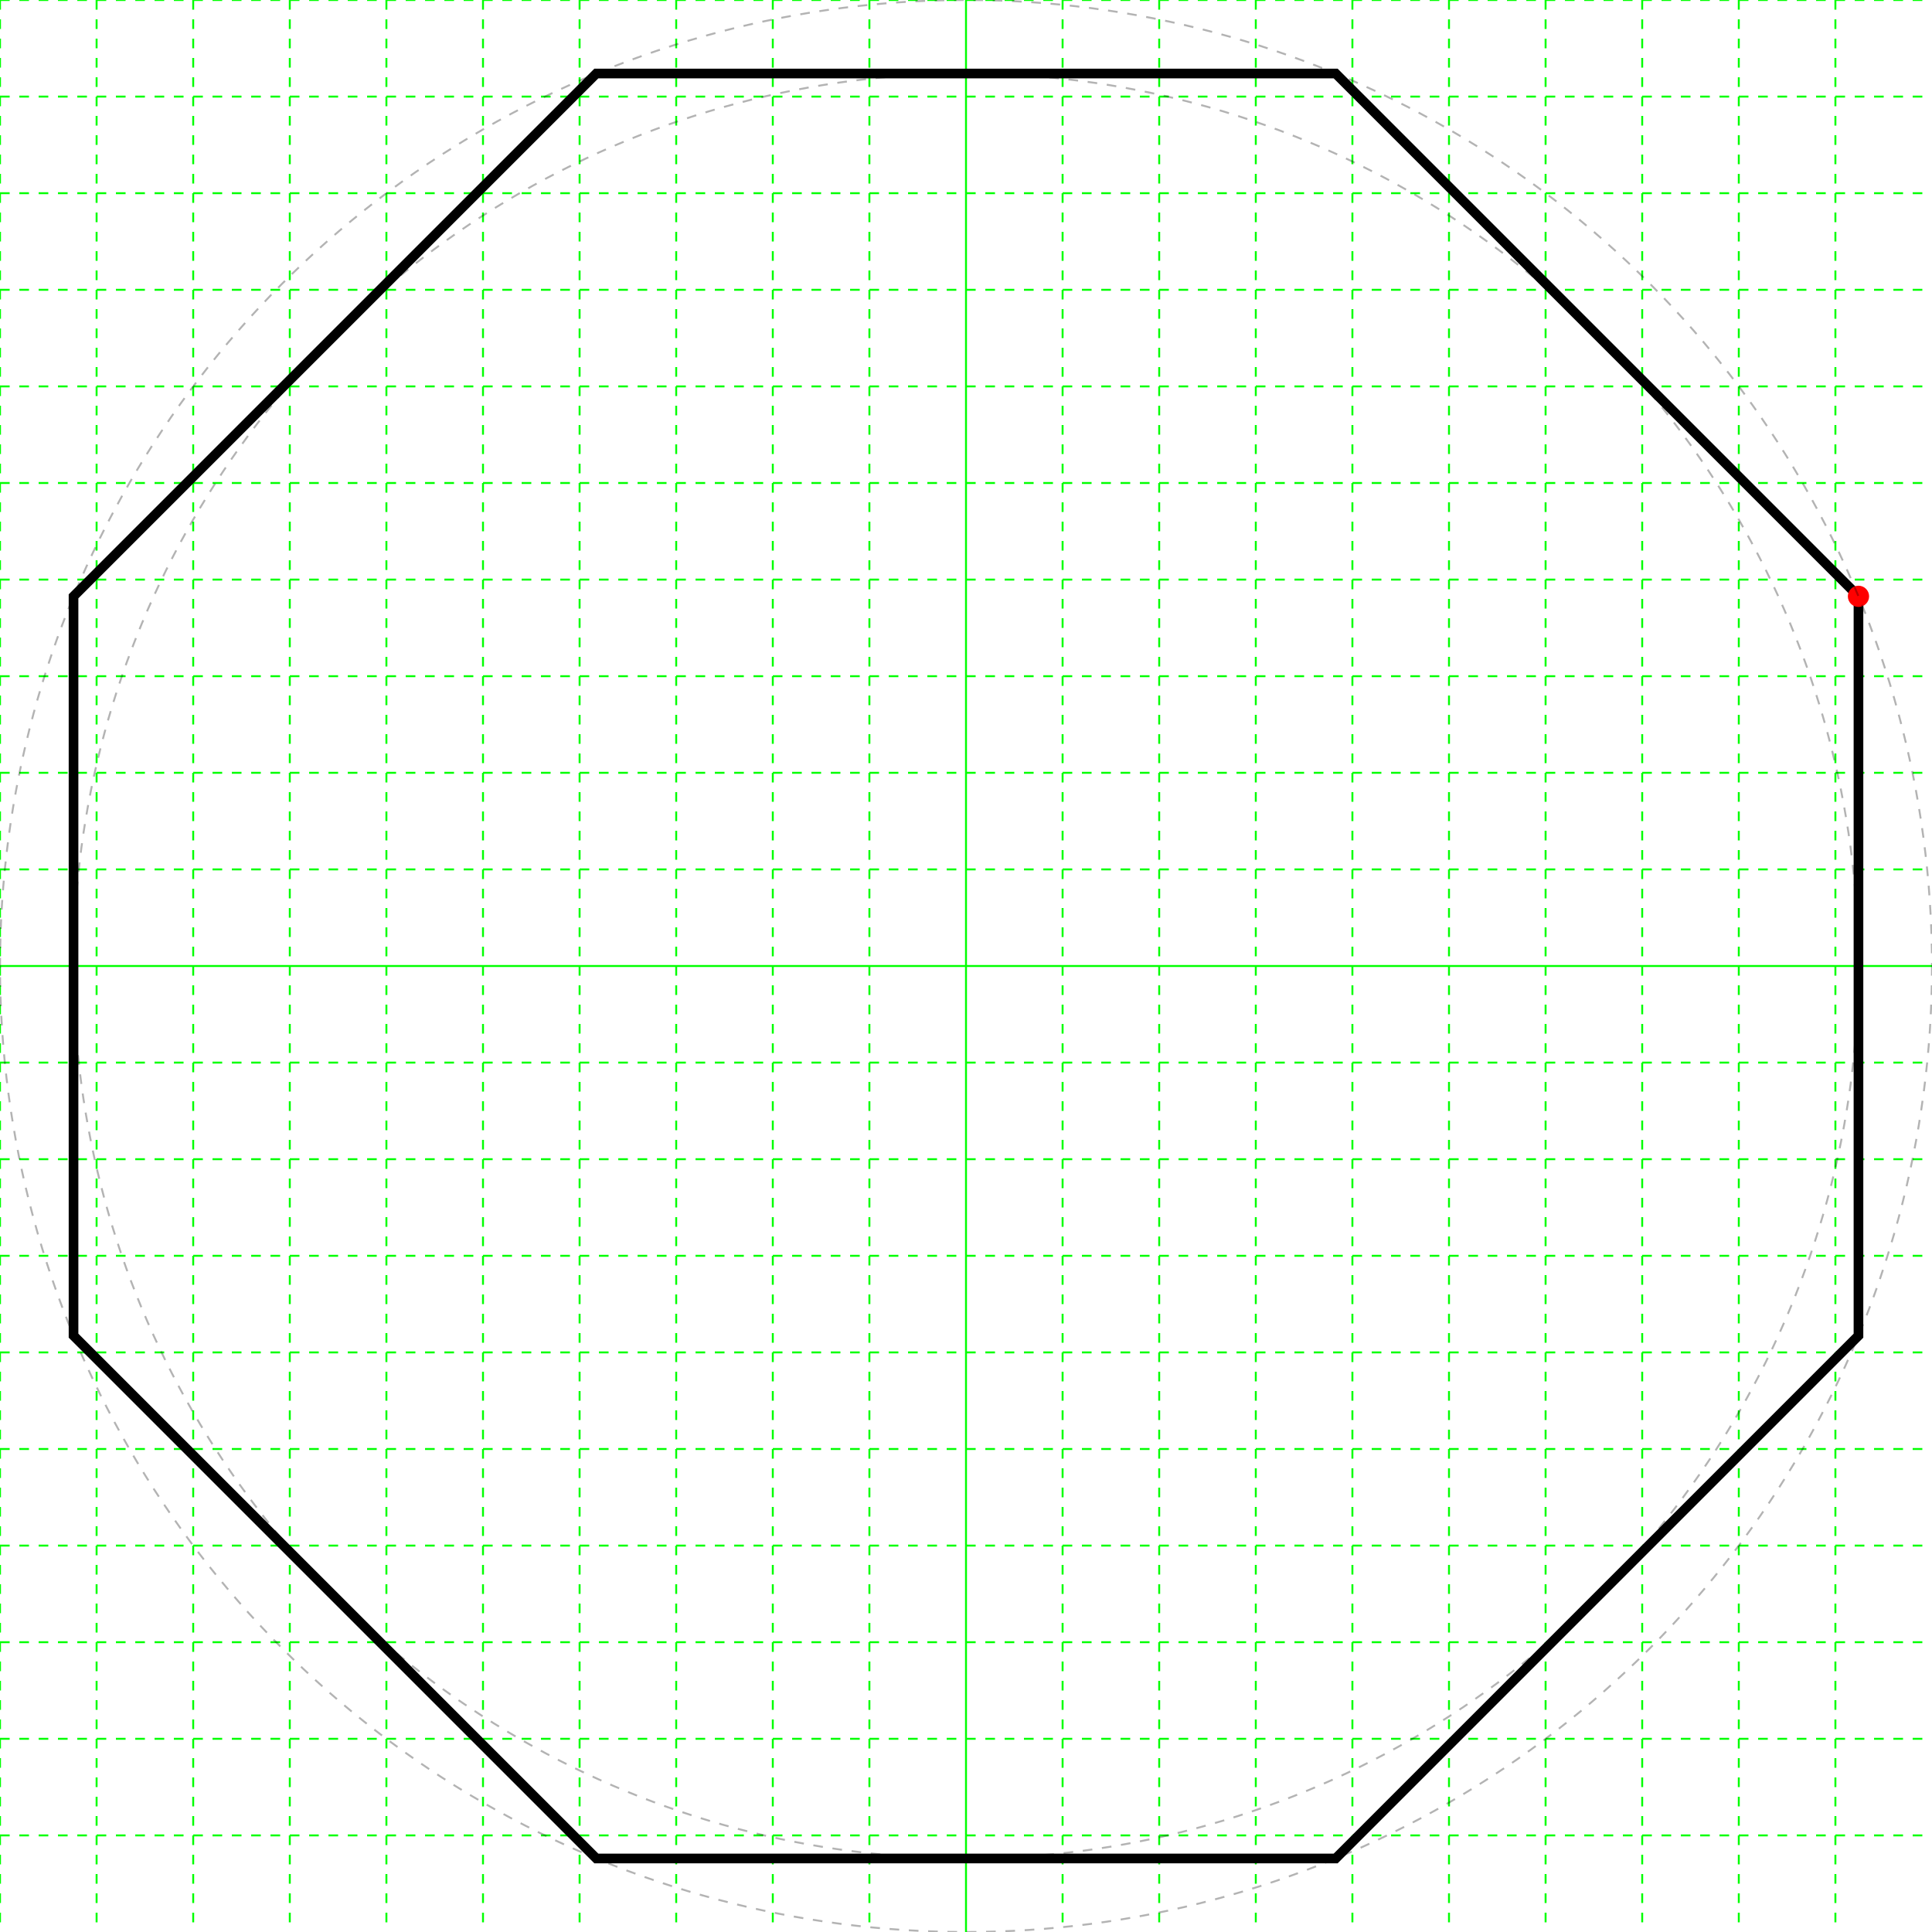 <svg height="200" width="200" xmlns="http://www.w3.org/2000/svg">
    <g id="grid">
        <!--Grid-->
        <line stroke="#00ff00" stroke-dasharray="1,1" stroke-width="0.2" x1="0" x2="0" y1="0" y2="200"/>
        <line stroke="#00ff00" stroke-dasharray="1,1" stroke-width="0.2" x1="10" x2="10" y1="0" y2="200"/>
        <line stroke="#00ff00" stroke-dasharray="1,1" stroke-width="0.2" x1="20" x2="20" y1="0" y2="200"/>
        <line stroke="#00ff00" stroke-dasharray="1,1" stroke-width="0.2" x1="30" x2="30" y1="0" y2="200"/>
        <line stroke="#00ff00" stroke-dasharray="1,1" stroke-width="0.2" x1="40" x2="40" y1="0" y2="200"/>
        <line stroke="#00ff00" stroke-dasharray="1,1" stroke-width="0.2" x1="50" x2="50" y1="0" y2="200"/>
        <line stroke="#00ff00" stroke-dasharray="1,1" stroke-width="0.2" x1="60" x2="60" y1="0" y2="200"/>
        <line stroke="#00ff00" stroke-dasharray="1,1" stroke-width="0.2" x1="70" x2="70" y1="0" y2="200"/>
        <line stroke="#00ff00" stroke-dasharray="1,1" stroke-width="0.2" x1="80" x2="80" y1="0" y2="200"/>
        <line stroke="#00ff00" stroke-dasharray="1,1" stroke-width="0.2" x1="90" x2="90" y1="0" y2="200"/>
        <line stroke="#00ff00" stroke-width="0.2" x1="100" x2="100" y1="0" y2="200"/>
        <line stroke="#00ff00" stroke-dasharray="1,1" stroke-width="0.2" x1="110" x2="110" y1="0" y2="200"/>
        <line stroke="#00ff00" stroke-dasharray="1,1" stroke-width="0.2" x1="120" x2="120" y1="0" y2="200"/>
        <line stroke="#00ff00" stroke-dasharray="1,1" stroke-width="0.2" x1="130" x2="130" y1="0" y2="200"/>
        <line stroke="#00ff00" stroke-dasharray="1,1" stroke-width="0.2" x1="140" x2="140" y1="0" y2="200"/>
        <line stroke="#00ff00" stroke-dasharray="1,1" stroke-width="0.2" x1="150" x2="150" y1="0" y2="200"/>
        <line stroke="#00ff00" stroke-dasharray="1,1" stroke-width="0.2" x1="160" x2="160" y1="0" y2="200"/>
        <line stroke="#00ff00" stroke-dasharray="1,1" stroke-width="0.2" x1="170" x2="170" y1="0" y2="200"/>
        <line stroke="#00ff00" stroke-dasharray="1,1" stroke-width="0.2" x1="180" x2="180" y1="0" y2="200"/>
        <line stroke="#00ff00" stroke-dasharray="1,1" stroke-width="0.2" x1="190" x2="190" y1="0" y2="200"/>
        <line stroke="#00ff00" stroke-dasharray="1,1" stroke-width="0.2" x1="0" x2="200" y1="0" y2="0"/>
        <line stroke="#00ff00" stroke-dasharray="1,1" stroke-width="0.2" x1="0" x2="200" y1="10" y2="10"/>
        <line stroke="#00ff00" stroke-dasharray="1,1" stroke-width="0.2" x1="0" x2="200" y1="20" y2="20"/>
        <line stroke="#00ff00" stroke-dasharray="1,1" stroke-width="0.2" x1="0" x2="200" y1="30" y2="30"/>
        <line stroke="#00ff00" stroke-dasharray="1,1" stroke-width="0.2" x1="0" x2="200" y1="40" y2="40"/>
        <line stroke="#00ff00" stroke-dasharray="1,1" stroke-width="0.2" x1="0" x2="200" y1="50" y2="50"/>
        <line stroke="#00ff00" stroke-dasharray="1,1" stroke-width="0.2" x1="0" x2="200" y1="60" y2="60"/>
        <line stroke="#00ff00" stroke-dasharray="1,1" stroke-width="0.2" x1="0" x2="200" y1="70" y2="70"/>
        <line stroke="#00ff00" stroke-dasharray="1,1" stroke-width="0.2" x1="0" x2="200" y1="80" y2="80"/>
        <line stroke="#00ff00" stroke-dasharray="1,1" stroke-width="0.2" x1="0" x2="200" y1="90" y2="90"/>
        <line stroke="#00ff00" stroke-width="0.2" x1="0" x2="200" y1="100" y2="100"/>
        <line stroke="#00ff00" stroke-dasharray="1,1" stroke-width="0.2" x1="0" x2="200" y1="110" y2="110"/>
        <line stroke="#00ff00" stroke-dasharray="1,1" stroke-width="0.2" x1="0" x2="200" y1="120" y2="120"/>
        <line stroke="#00ff00" stroke-dasharray="1,1" stroke-width="0.2" x1="0" x2="200" y1="130" y2="130"/>
        <line stroke="#00ff00" stroke-dasharray="1,1" stroke-width="0.2" x1="0" x2="200" y1="140" y2="140"/>
        <line stroke="#00ff00" stroke-dasharray="1,1" stroke-width="0.2" x1="0" x2="200" y1="150" y2="150"/>
        <line stroke="#00ff00" stroke-dasharray="1,1" stroke-width="0.2" x1="0" x2="200" y1="160" y2="160"/>
        <line stroke="#00ff00" stroke-dasharray="1,1" stroke-width="0.2" x1="0" x2="200" y1="170" y2="170"/>
        <line stroke="#00ff00" stroke-dasharray="1,1" stroke-width="0.2" x1="0" x2="200" y1="180" y2="180"/>
        <line stroke="#00ff00" stroke-dasharray="1,1" stroke-width="0.2" x1="0" x2="200" y1="190" y2="190"/>
    </g>
    <g>
        <polygon fill="none" points="192.388,61.732 192.388,138.268 138.268,192.388 61.732,192.388 7.612,138.268 7.612,61.732 61.732,7.612 138.268,7.612" stroke="black" stroke-width="1"/>
        <!--Dot showing the first vertex-->
        <circle cx="192.388" cy="61.732" fill="#ff0000" r="1.1"/>
        <!--Circumscribed circle of {8}, size: 76.53668647301795-->
        <circle cx="100.0" cy="100.0" fill="none" r="100.0" stroke="black" stroke-dasharray="1,1" stroke-opacity="0.3" stroke-width="0.2"/>
        <!--Inscribed circle of {8}, size: 76.53668647301795-->
        <circle cx="100.0" cy="100.0" fill="none" r="92.388" stroke="black" stroke-dasharray="1,1" stroke-opacity="0.3" stroke-width="0.2"/>
    </g>
</svg>
